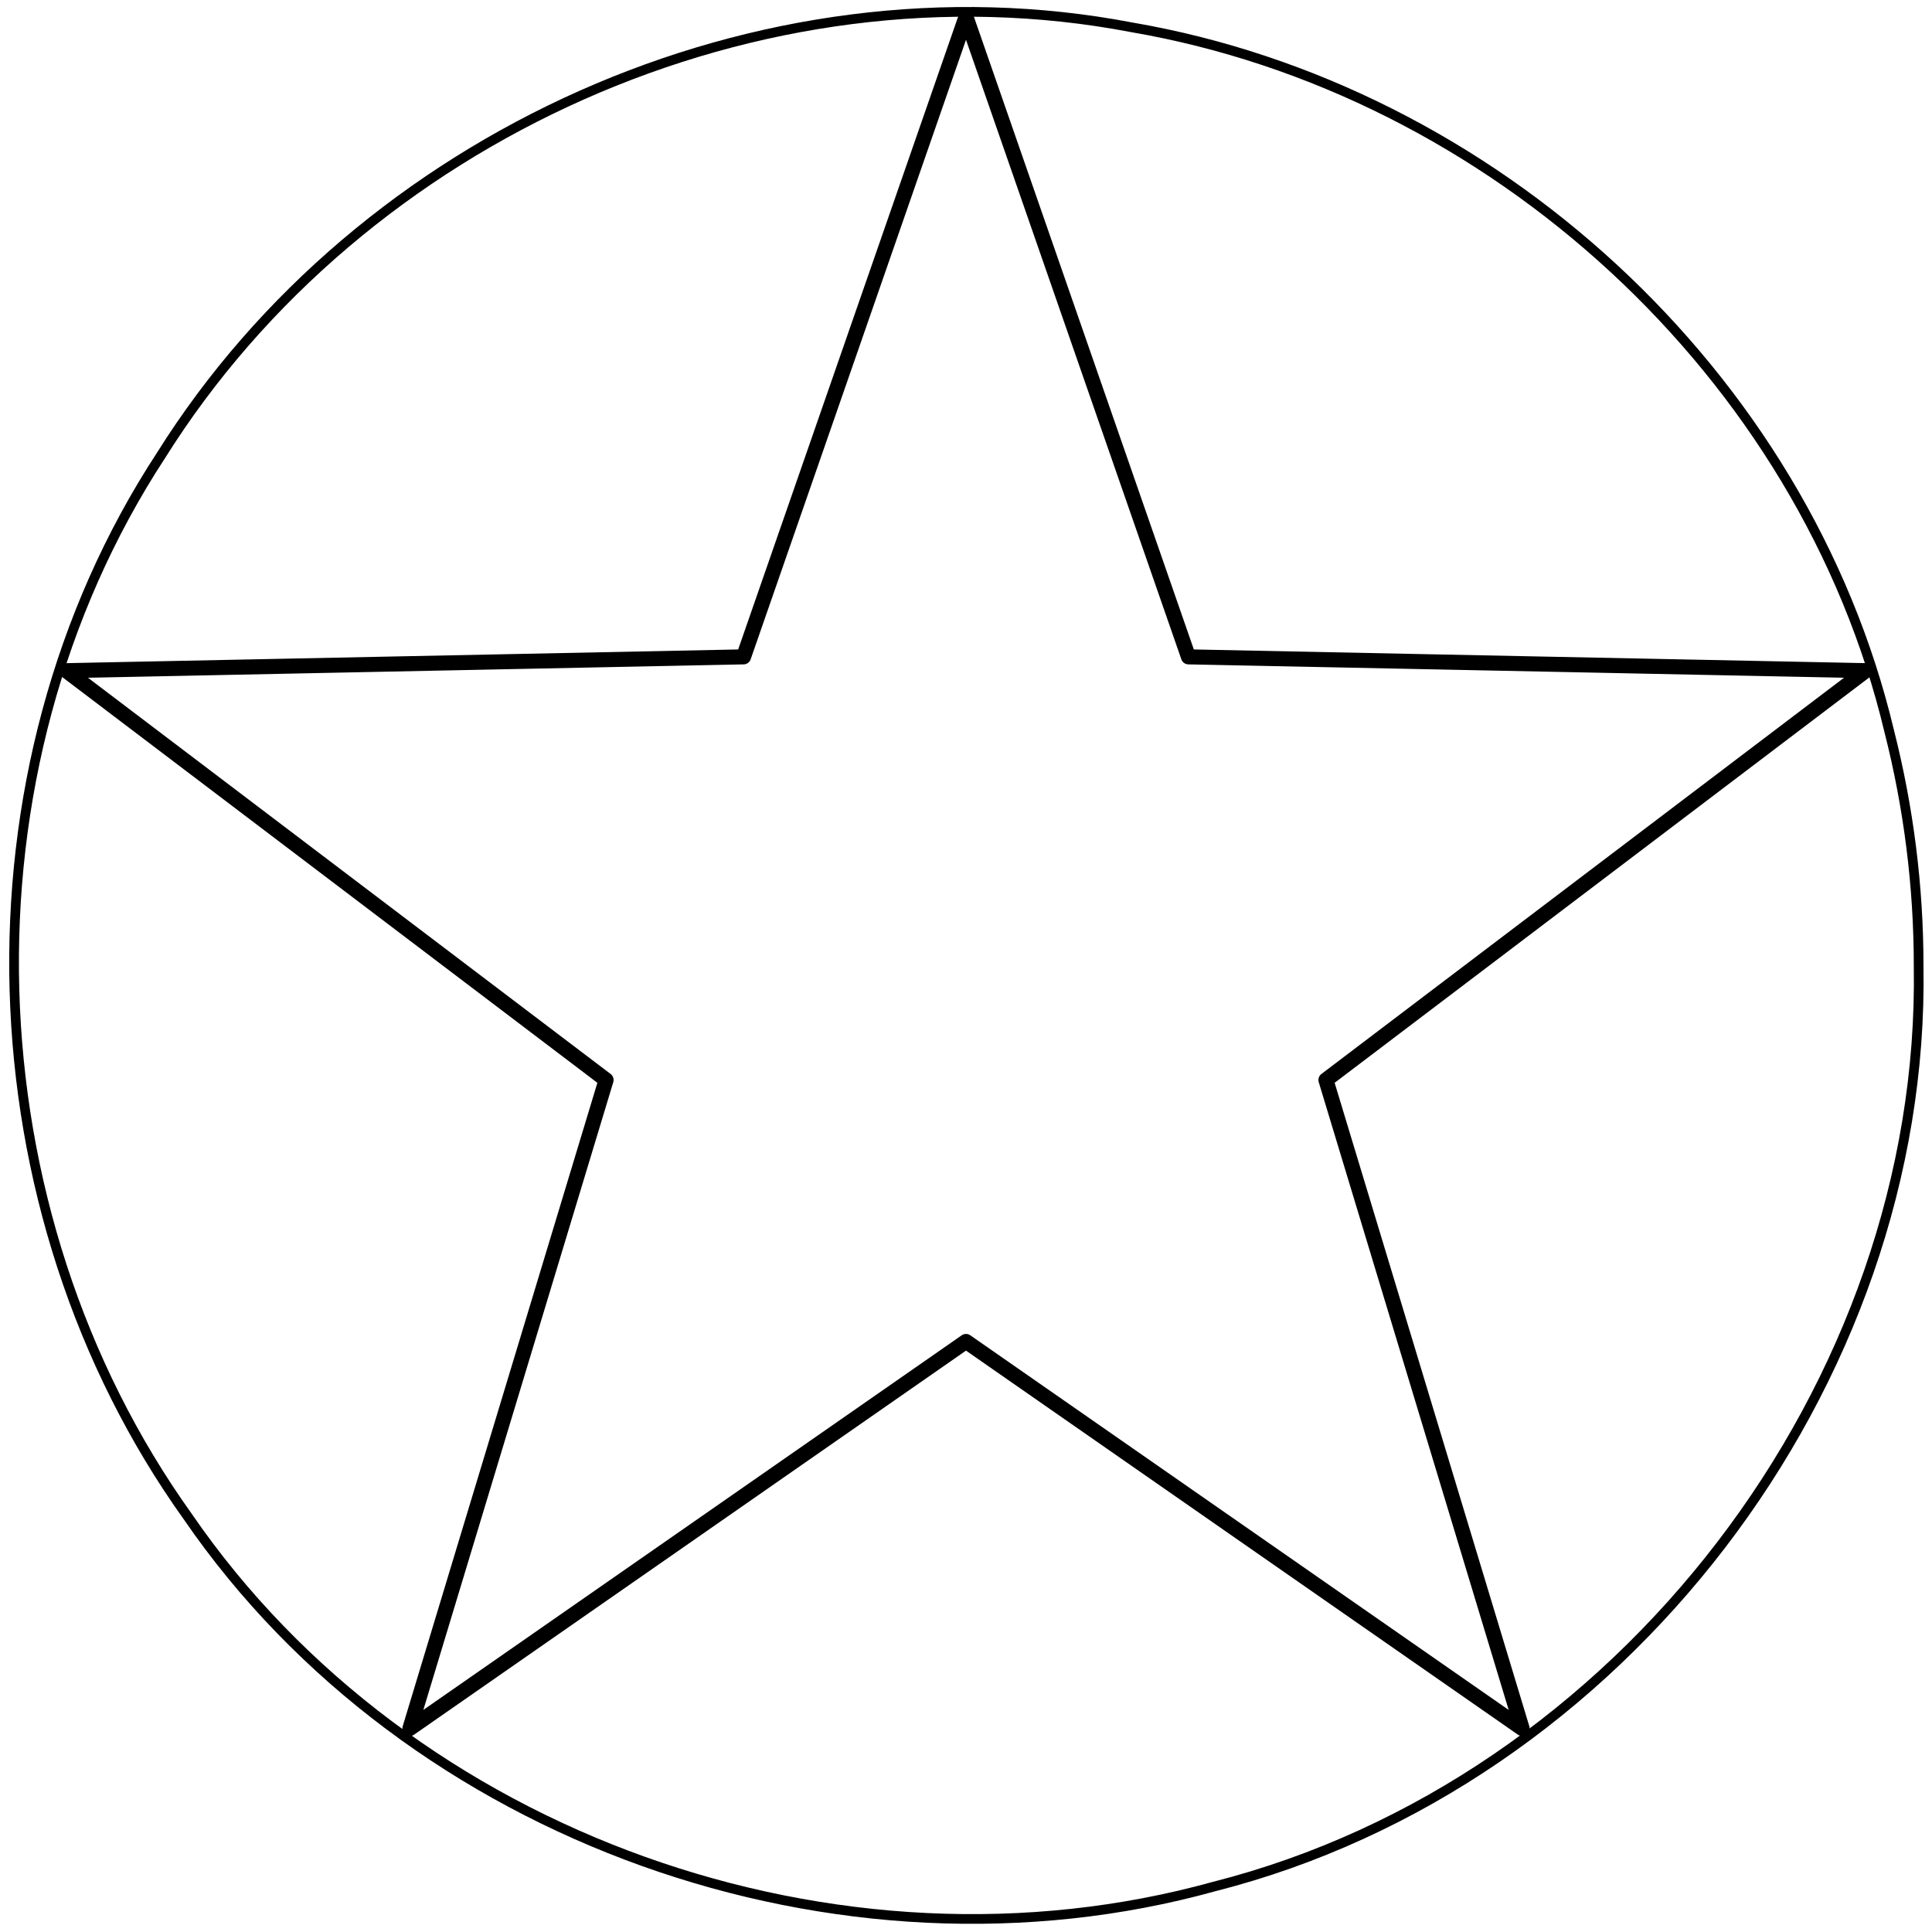 <?xml version="1.0" encoding="UTF-8" standalone="no"?>
<svg
   xmlns:dc="http://purl.org/dc/elements/1.1/"
   xmlns:cc="http://creativecommons.org/ns#"
   xmlns:rdf="http://www.w3.org/1999/02/22-rdf-syntax-ns#"
   xmlns:svg="http://www.w3.org/2000/svg"
   xmlns="http://www.w3.org/2000/svg"
   width="100mm"
   height="100mm"
   viewBox="0 0 100 100"
   version="1.1"
   id="svg8">
  <defs
     id="defs2" />
  <path
     d="M 50,0.876 C 53.838,11.917 57.676,22.958 61.514,33.999 c 11.687,0.238 23.373,0.476 35.06,0.714 -9.315,7.062 -18.629,14.124 -27.944,21.186 3.385,11.188 6.77,22.376 10.155,33.565 C 69.189,82.788 59.595,76.111 50,69.434 40.405,76.111 30.811,82.788 21.216,89.464 24.601,78.276 27.986,67.088 31.371,55.899 22.056,48.838 12.741,41.776 3.427,34.714 15.113,34.476 26.8,34.237 38.486,33.999 42.324,22.958 46.162,11.917 50,0.876 Z"
     style="fill:none;stroke:#000000;stroke-width:0.778;stroke-linejoin:round;stroke-opacity:1"
     id="path1490" />
  <path
     d="M 99.308,50 C 99.677,71.681 83.864,92.309 62.849,97.645 43.437,103.029 21.169,95.17 9.729,78.513 -1.638,62.64 -2.39,39.964 8.336,23.569 18.694,7.044 39.349,-2.267 58.573,1.413 77.243,4.618 93.378,19.345 97.784,37.84 c 1.01,3.969 1.527,8.064 1.524,12.16 z"
     style="fill:none;stroke:#000000;stroke-width:0.502;stroke-linejoin:round;stroke-opacity:1"
     id="path1496" />
</svg>
